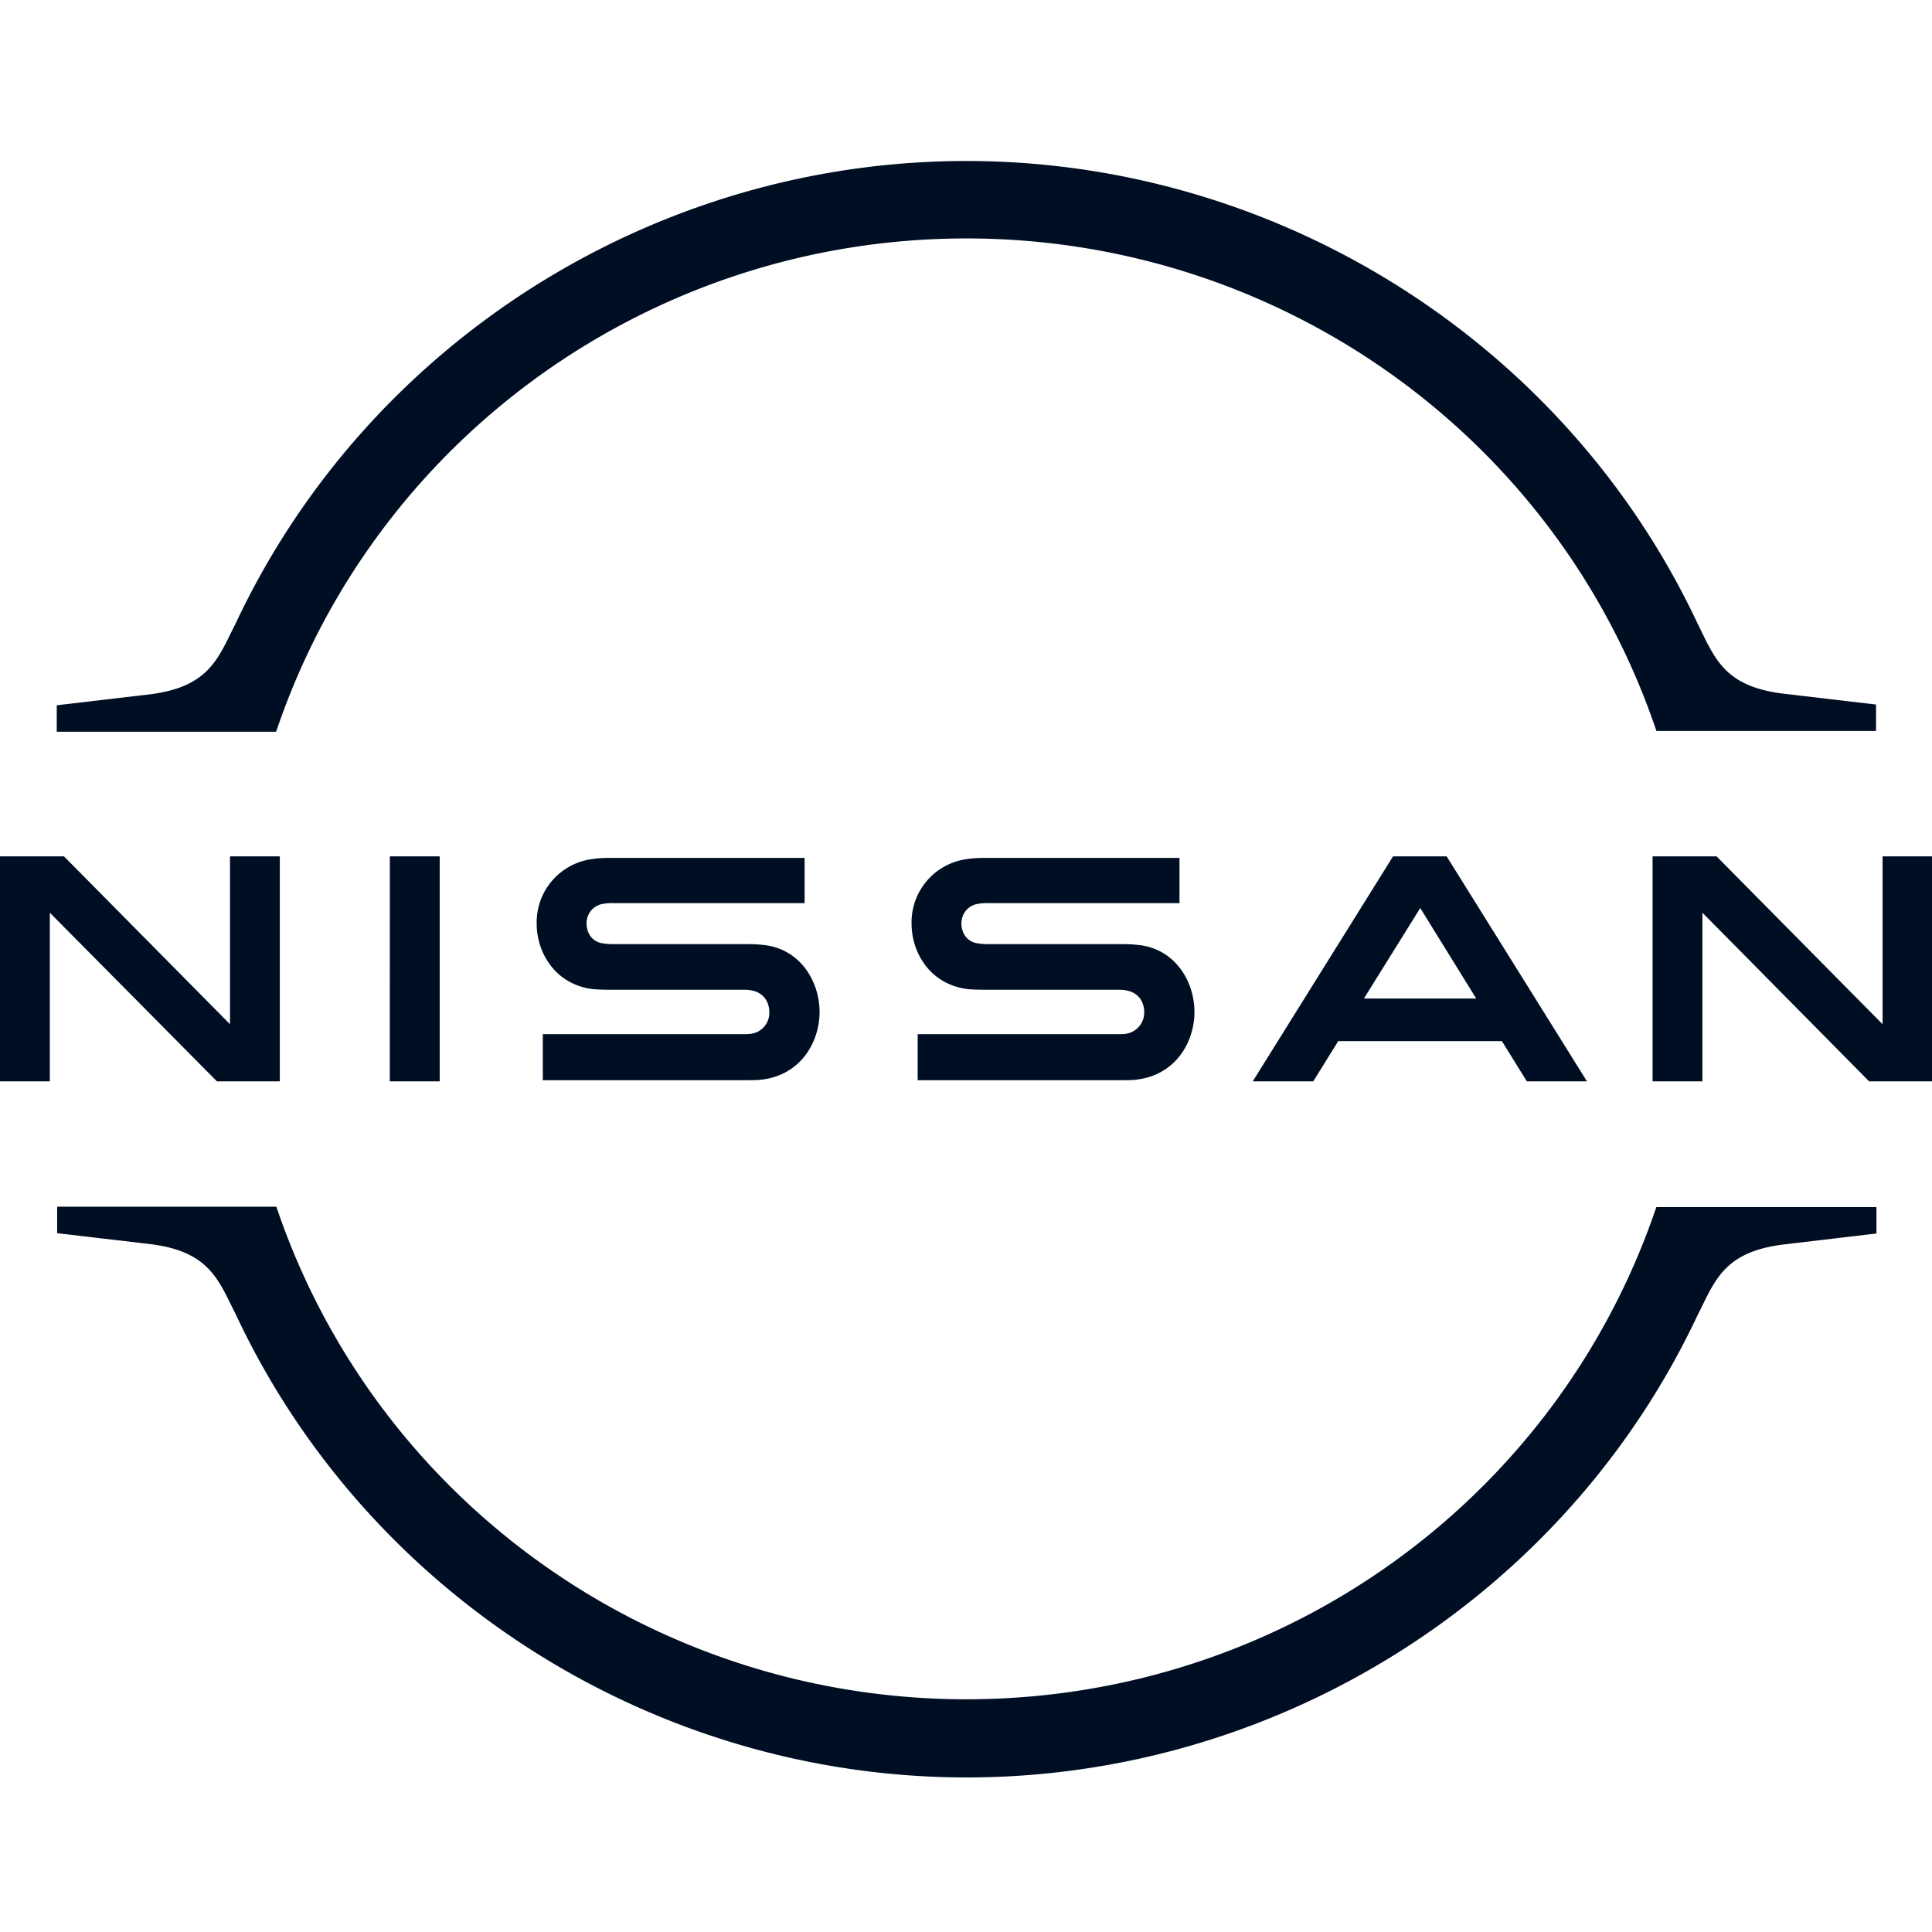 <svg viewBox="0 0 24 24" fill="none" xmlns="http://www.w3.org/2000/svg"><path d="m20.576 14.995-.01.028c-1.247 3.643-4.685 6.086-8.561 6.086-3.876 0-7.32-2.448-8.562-6.09l-.01-.029H.71v.329l1.133.133c.7.08.847.39 1.038.78l.048.096c1.638 3.495 5.204 5.752 9.08 5.752 3.877 0 7.443-2.257 9.081-5.747l.048-.095c.19-.39.338-.7 1.038-.781l1.134-.134v-.328h-2.734ZM3.443 9.052c1.247-3.643 4.686-6.09 8.562-6.09 3.876 0 7.319 2.447 8.562 6.09l.01.028h2.728v-.328l-1.134-.133c-.7-.081-.847-.39-1.038-.781l-.047-.096C19.448 4.257 15.88 2 12.005 2 8.124 2 4.562 4.257 2.924 7.752l-.048.095c-.19.39-.338.7-1.038.781l-1.133.133v.329h2.724l.014-.038Zm13.862 1.586-1.743 2.795h.752l.31-.5h2.033l.31.5h.747l-1.743-2.795h-.666Zm1.033 1.766h-1.395l.7-1.124.695 1.124Zm2.81-1.066 2.071 2.095H24v-2.795h-.614v2.085l-2.062-2.085h-.795v2.795h.619v-2.095ZM0 13.433h.619v-2.095l2.076 2.095h.781v-2.795h-.619v2.085L.795 10.638H0v2.795Zm4.843-2.795h.619v2.795h-.62l.001-2.795Zm4.486 2.204c-.02.005-.096.005-.124.005H6.743v.572h2.5c.019 0 .167 0 .195-.005.51-.048.743-.472.743-.843 0-.381-.243-.79-.705-.833-.09-.01-.166-.01-.2-.01H7.643a.826.826 0 0 1-.181-.014c-.129-.034-.176-.148-.176-.243 0-.086.047-.2.18-.238a.676.676 0 0 1 .172-.014h2.357v-.562H7.6c-.1 0-.176.004-.238.014a.792.792 0 0 0-.695.805c0 .343.214.743.685.81.086.009.205.009.258.009H9.2c.029 0 .1 0 .114.005.181.023.243.157.243.276a.262.262 0 0 1-.228.266Zm4.657 0c-.02.005-.096.005-.129.005H11.4v.572h2.5c.019 0 .167 0 .195-.005.51-.048.743-.472.743-.843 0-.381-.243-.79-.705-.833-.09-.01-.166-.01-.2-.01H12.3a.826.826 0 0 1-.181-.014c-.129-.034-.176-.148-.176-.243 0-.086.047-.2.18-.238a.676.676 0 0 1 .172-.014h2.357v-.562h-2.395c-.1 0-.176.004-.238.014a.792.792 0 0 0-.695.805c0 .343.214.743.686.81.085.009.204.009.257.009h1.59c.029 0 .1 0 .114.005.181.023.243.157.243.276a.267.267 0 0 1-.228.266Z" fill="#000E23"></path></svg>